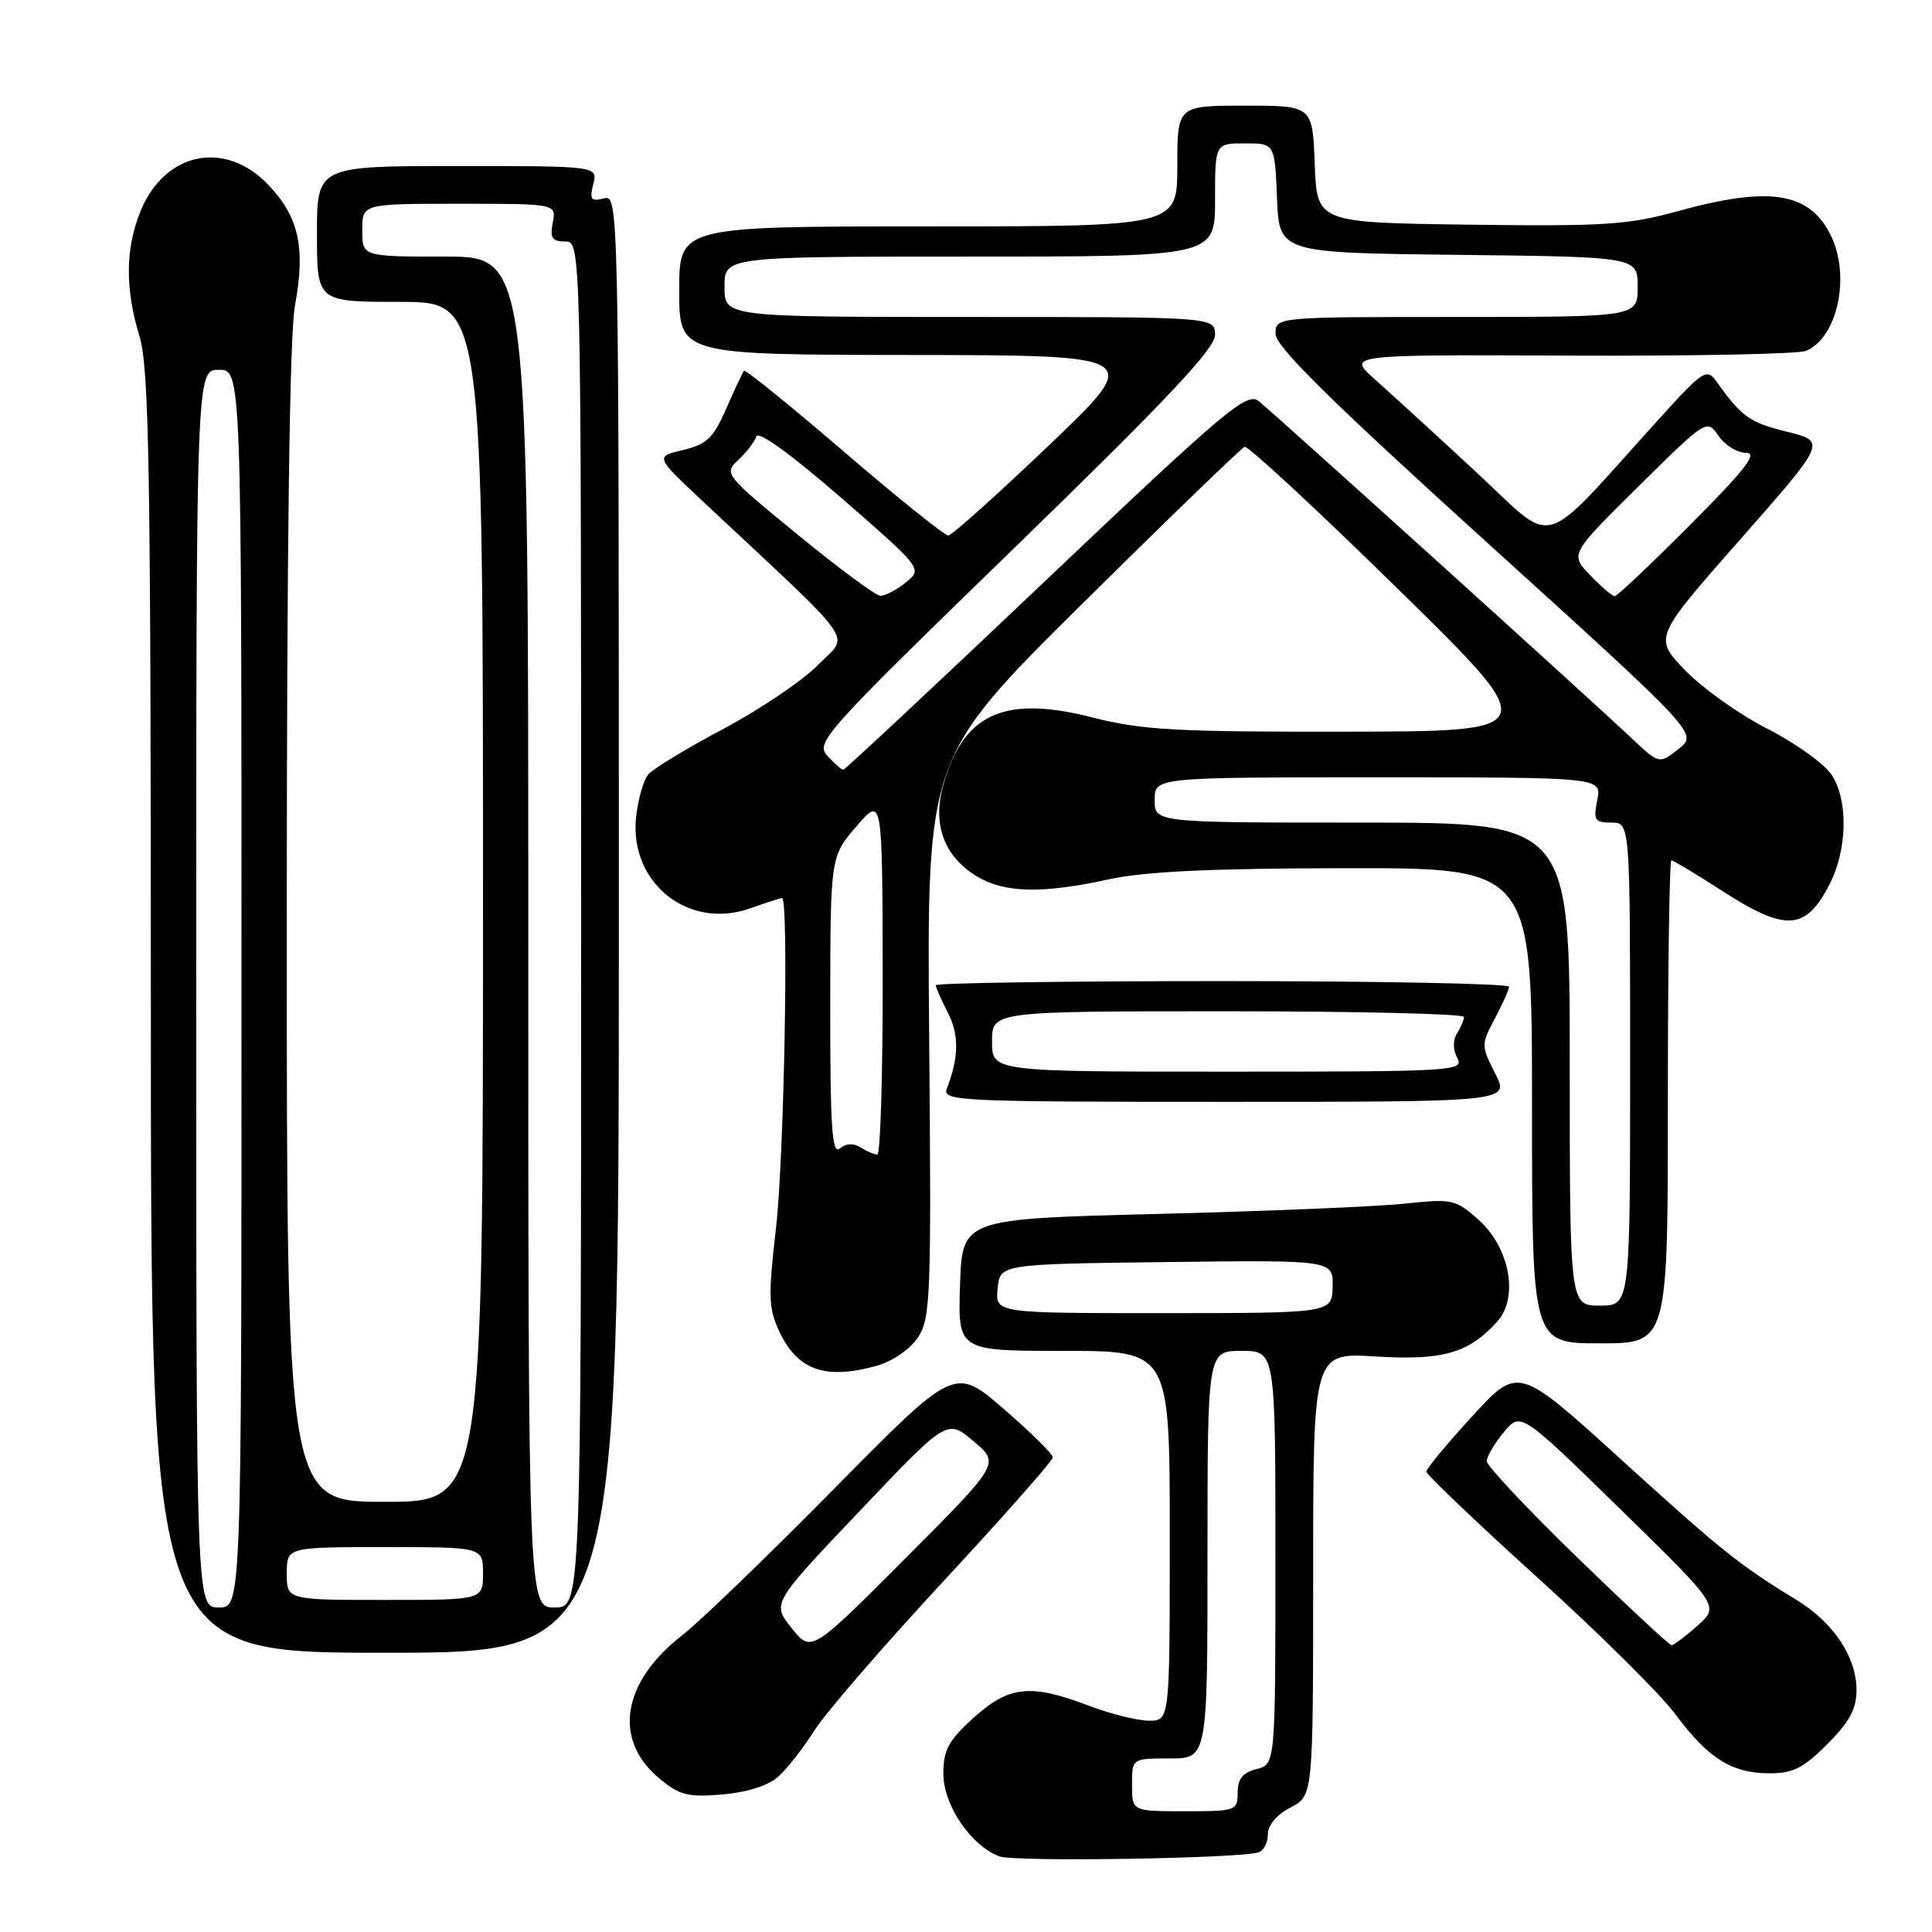 <?xml version="1.0" encoding="UTF-8" standalone="no"?>
<!DOCTYPE svg PUBLIC "-//W3C//DTD SVG 1.1//EN" "http://www.w3.org/Graphics/SVG/1.1/DTD/svg11.dtd" >
<svg xmlns="http://www.w3.org/2000/svg" xmlns:xlink="http://www.w3.org/1999/xlink" version="1.1" viewBox="0 0 256 256">
 <g >
 <path fill="currentColor"
d=" M 166.75 245.45 C 167.44 245.24 168.00 244.16 168.00 243.06 C 168.00 241.84 169.18 240.44 171.00 239.50 C 174.00 237.95 174.00 237.95 174.00 208.58 C 174.00 179.22 174.00 179.22 182.30 179.74 C 191.17 180.29 194.60 179.31 198.39 175.12 C 201.27 171.94 200.06 165.34 195.93 161.64 C 192.87 158.91 192.44 158.82 186.11 159.49 C 182.48 159.88 167.80 160.49 153.50 160.85 C 127.50 161.50 127.50 161.50 127.21 170.25 C 126.92 179.00 126.92 179.00 140.96 179.00 C 155.00 179.00 155.00 179.00 155.00 203.50 C 155.00 228.00 155.00 228.00 152.25 228.00 C 150.74 228.00 147.13 227.10 144.24 226.00 C 136.54 223.07 133.70 223.38 129.00 227.62 C 125.67 230.63 125.00 231.87 125.00 235.04 C 125.00 239.18 128.63 244.54 132.42 245.98 C 134.39 246.73 164.10 246.27 166.75 245.45 Z  M 103.12 235.42 C 104.30 234.36 106.45 231.62 107.89 229.33 C 109.32 227.04 117.03 218.13 125.00 209.53 C 132.97 200.94 139.50 193.55 139.50 193.11 C 139.50 192.67 136.57 189.78 133.00 186.69 C 126.50 181.07 126.50 181.07 110.50 197.29 C 101.70 206.22 92.65 214.94 90.39 216.69 C 82.45 222.85 81.19 230.46 87.28 235.58 C 90.00 237.87 91.09 238.16 95.69 237.78 C 98.98 237.50 101.78 236.62 103.12 235.42 Z  M 242.12 231.12 C 245.03 228.20 246.00 226.43 246.00 223.99 C 246.00 219.57 242.97 215.00 238.05 212.00 C 230.42 207.34 228.14 205.51 214.65 193.25 C 201.17 181.01 201.17 181.01 195.09 187.65 C 191.74 191.30 189.00 194.61 189.00 195.00 C 189.00 195.38 195.63 201.71 203.74 209.05 C 211.84 216.38 220.04 224.51 221.96 227.10 C 226.30 232.96 229.41 234.94 234.37 234.97 C 237.55 235.00 238.93 234.31 242.12 231.12 Z  M 82.00 122.38 C 82.00 26.34 81.99 25.77 80.00 26.29 C 78.32 26.73 78.10 26.44 78.61 24.41 C 79.22 22.00 79.22 22.00 60.61 22.00 C 42.00 22.00 42.00 22.00 42.00 31.00 C 42.00 40.00 42.00 40.00 53.00 40.00 C 64.00 40.00 64.00 40.00 64.00 119.50 C 64.00 199.00 64.00 199.00 51.00 199.00 C 38.00 199.00 38.00 199.00 38.00 122.68 C 38.00 72.28 38.37 44.38 39.08 40.52 C 40.50 32.82 39.63 28.81 35.59 24.53 C 29.85 18.45 21.76 20.13 18.58 28.08 C 16.60 33.04 16.57 38.27 18.49 44.59 C 19.76 48.77 19.98 62.08 19.99 134.25 C 20.00 219.00 20.00 219.00 51.00 219.00 C 82.00 219.00 82.00 219.00 82.00 122.38 Z  M 116.15 180.98 C 118.25 180.39 120.57 178.81 121.62 177.23 C 123.31 174.69 123.42 171.94 123.12 137.45 C 122.81 100.40 122.81 100.40 143.46 79.95 C 154.83 68.70 164.48 59.37 164.92 59.21 C 165.37 59.05 174.45 67.47 185.11 77.92 C 204.50 96.91 204.50 96.91 178.41 96.95 C 155.76 96.99 151.32 96.74 144.73 95.06 C 132.99 92.06 127.54 94.58 124.93 104.25 C 123.56 109.34 125.14 113.50 129.42 116.11 C 133.07 118.34 138.13 118.45 147.00 116.50 C 151.63 115.48 160.60 115.06 178.25 115.04 C 203.00 115.00 203.00 115.00 203.00 146.50 C 203.00 178.00 203.00 178.00 212.00 178.00 C 221.00 178.00 221.00 178.00 221.00 146.00 C 221.00 128.40 221.21 114.00 221.47 114.00 C 221.72 114.00 224.72 115.80 228.12 118.00 C 236.64 123.50 239.26 123.35 242.44 117.14 C 244.79 112.57 244.91 106.04 242.72 102.70 C 241.75 101.22 237.93 98.47 234.23 96.59 C 230.53 94.71 225.61 91.22 223.31 88.84 C 219.12 84.50 219.12 84.50 230.57 71.50 C 242.02 58.50 242.02 58.50 236.76 57.20 C 231.80 55.96 230.84 55.29 227.45 50.57 C 226.14 48.75 225.71 49.03 219.78 55.57 C 203.66 73.35 206.43 72.57 195.51 62.47 C 190.18 57.53 184.18 52.04 182.16 50.25 C 178.50 46.99 178.50 46.99 208.00 47.12 C 224.22 47.19 238.30 46.91 239.29 46.50 C 243.55 44.73 245.28 36.37 242.49 30.98 C 239.61 25.42 234.33 24.65 222.17 28.02 C 215.77 29.79 212.41 30.01 194.69 29.77 C 174.50 29.50 174.50 29.50 174.21 21.75 C 173.92 14.00 173.92 14.00 164.96 14.00 C 156.00 14.00 156.00 14.00 156.00 22.00 C 156.00 30.00 156.00 30.00 123.00 30.00 C 90.00 30.00 90.00 30.00 90.00 38.50 C 90.00 47.00 90.00 47.00 120.75 47.04 C 151.50 47.07 151.50 47.07 139.00 59.00 C 132.12 65.56 126.12 70.94 125.66 70.96 C 125.19 70.98 118.98 66.00 111.86 59.88 C 104.74 53.76 98.76 48.93 98.58 49.13 C 98.41 49.33 97.35 51.58 96.24 54.12 C 94.53 58.04 93.66 58.88 90.51 59.63 C 86.80 60.50 86.80 60.50 93.15 66.45 C 114.14 86.10 112.55 83.85 108.42 88.08 C 106.39 90.16 100.74 93.98 95.87 96.57 C 91.01 99.15 86.51 101.88 85.89 102.63 C 85.26 103.39 84.54 105.91 84.29 108.25 C 83.34 116.94 91.19 123.26 99.36 120.37 C 101.50 119.62 103.42 119.00 103.63 119.00 C 104.53 119.00 103.90 153.47 102.82 162.76 C 101.77 171.88 101.82 173.41 103.32 176.54 C 105.72 181.58 109.40 182.85 116.15 180.98 Z  M 198.12 142.24 C 196.25 138.56 196.25 138.40 198.06 134.99 C 199.08 133.07 199.94 131.16 199.96 130.75 C 199.98 130.34 182.90 130.00 162.00 130.00 C 141.10 130.00 124.00 130.25 124.00 130.55 C 124.00 130.85 124.72 132.49 125.60 134.19 C 127.10 137.09 127.06 140.13 125.46 144.25 C 124.83 145.90 126.99 146.00 162.41 146.00 C 200.04 146.00 200.04 146.00 198.12 142.24 Z  M 150.00 236.50 C 150.00 233.00 150.00 233.00 155.00 233.00 C 160.00 233.00 160.00 233.00 160.00 206.00 C 160.00 179.00 160.00 179.00 164.50 179.00 C 169.00 179.00 169.00 179.00 169.00 206.39 C 169.00 233.78 169.00 233.78 166.50 234.41 C 164.67 234.87 164.00 235.71 164.00 237.52 C 164.00 239.92 163.79 240.00 157.00 240.00 C 150.00 240.00 150.00 240.00 150.00 236.50 Z  M 132.19 170.75 C 132.50 167.50 132.50 167.50 154.58 167.23 C 176.65 166.96 176.65 166.96 176.58 170.48 C 176.50 173.99 176.50 173.99 154.19 174.00 C 131.87 174.00 131.87 174.00 132.19 170.75 Z  M 104.89 215.73 C 102.28 212.46 102.28 212.46 113.89 200.24 C 125.50 188.01 125.50 188.01 129.00 190.97 C 132.50 193.92 132.50 193.92 120.00 206.46 C 107.50 218.99 107.50 218.99 104.89 215.73 Z  M 208.98 206.36 C 202.39 199.96 197.00 194.22 197.00 193.61 C 197.01 193.00 198.02 191.28 199.25 189.79 C 201.50 187.07 201.50 187.07 214.67 199.94 C 227.84 212.81 227.84 212.81 224.93 215.41 C 223.33 216.83 221.78 218.00 221.49 218.00 C 221.21 218.00 215.58 212.76 208.98 206.36 Z  M 26.00 131.00 C 26.00 49.00 26.00 49.00 29.00 49.00 C 32.00 49.00 32.00 49.00 32.00 131.00 C 32.00 213.00 32.00 213.00 29.00 213.00 C 26.00 213.00 26.00 213.00 26.00 131.00 Z  M 70.00 123.50 C 70.00 34.00 70.00 34.00 59.00 34.00 C 48.00 34.00 48.00 34.00 48.00 30.50 C 48.00 27.00 48.00 27.00 60.86 27.00 C 73.72 27.00 73.72 27.00 73.24 29.50 C 72.86 31.53 73.16 32.00 74.88 32.00 C 77.00 32.00 77.00 32.00 77.00 122.50 C 77.00 213.00 77.00 213.00 73.50 213.00 C 70.00 213.00 70.00 213.00 70.00 123.50 Z  M 38.00 208.50 C 38.00 205.00 38.00 205.00 51.00 205.00 C 64.00 205.00 64.00 205.00 64.00 208.50 C 64.00 212.00 64.00 212.00 51.00 212.00 C 38.00 212.00 38.00 212.00 38.00 208.50 Z  M 208.00 141.00 C 208.00 109.00 208.00 109.00 180.50 109.00 C 153.00 109.00 153.00 109.00 153.00 106.00 C 153.00 103.00 153.00 103.00 182.62 103.00 C 212.25 103.00 212.25 103.00 211.65 106.00 C 211.11 108.69 211.31 109.00 213.53 109.00 C 216.00 109.00 216.00 109.00 216.00 141.00 C 216.00 173.00 216.00 173.00 212.00 173.00 C 208.00 173.00 208.00 173.00 208.00 141.00 Z  M 110.01 133.37 C 110.03 113.50 110.03 113.50 113.48 109.50 C 116.92 105.50 116.92 105.50 116.96 129.25 C 116.98 142.31 116.66 152.99 116.25 152.98 C 115.84 152.98 114.84 152.55 114.03 152.04 C 113.10 151.45 112.10 151.50 111.28 152.18 C 110.25 153.04 110.00 149.44 110.01 133.37 Z  M 109.63 100.15 C 108.03 98.38 109.15 97.13 134.48 72.53 C 154.56 53.03 161.00 46.19 161.00 44.39 C 161.00 42.00 161.00 42.00 128.50 42.00 C 96.00 42.00 96.00 42.00 96.00 38.00 C 96.00 34.00 96.00 34.00 128.50 34.00 C 161.00 34.00 161.00 34.00 161.00 26.50 C 161.00 19.00 161.00 19.00 164.96 19.00 C 168.91 19.00 168.91 19.00 169.21 26.25 C 169.50 33.50 169.50 33.50 193.25 33.77 C 217.00 34.04 217.00 34.04 217.00 38.02 C 217.00 42.00 217.00 42.00 193.00 42.00 C 169.00 42.00 169.00 42.00 169.02 44.25 C 169.03 45.92 176.29 53.08 197.01 71.86 C 224.99 97.22 224.99 97.22 222.42 99.24 C 219.85 101.26 219.85 101.26 216.18 97.80 C 210.25 92.21 168.66 54.63 166.77 53.14 C 165.21 51.92 162.32 54.36 138.59 76.89 C 124.05 90.70 111.96 102.00 111.73 102.00 C 111.50 102.00 110.56 101.17 109.63 100.15 Z  M 105.68 70.83 C 96.01 62.91 95.89 62.75 97.83 60.95 C 98.91 59.94 99.99 58.54 100.22 57.83 C 100.48 57.05 104.87 60.23 111.46 65.96 C 122.26 75.37 122.26 75.37 120.02 77.18 C 118.79 78.18 117.27 78.97 116.64 78.94 C 116.01 78.91 111.08 75.26 105.68 70.83 Z  M 210.70 76.21 C 208.03 73.43 208.03 73.43 217.10 64.46 C 226.13 55.54 226.17 55.51 227.71 57.75 C 228.55 58.99 230.19 60.00 231.35 60.00 C 232.98 60.00 231.31 62.16 224.00 69.50 C 218.80 74.72 214.28 79.00 213.96 79.00 C 213.64 79.00 212.17 77.75 210.70 76.21 Z  M 131.45 138.00 C 131.45 134.00 131.45 134.00 162.73 134.00 C 179.93 134.00 193.99 134.34 193.98 134.75 C 193.98 135.16 193.56 136.15 193.05 136.95 C 192.50 137.83 192.52 139.09 193.10 140.20 C 194.03 141.92 192.63 142.00 162.76 142.00 C 131.45 142.00 131.45 142.00 131.45 138.00 Z "/>
</g>
</svg>